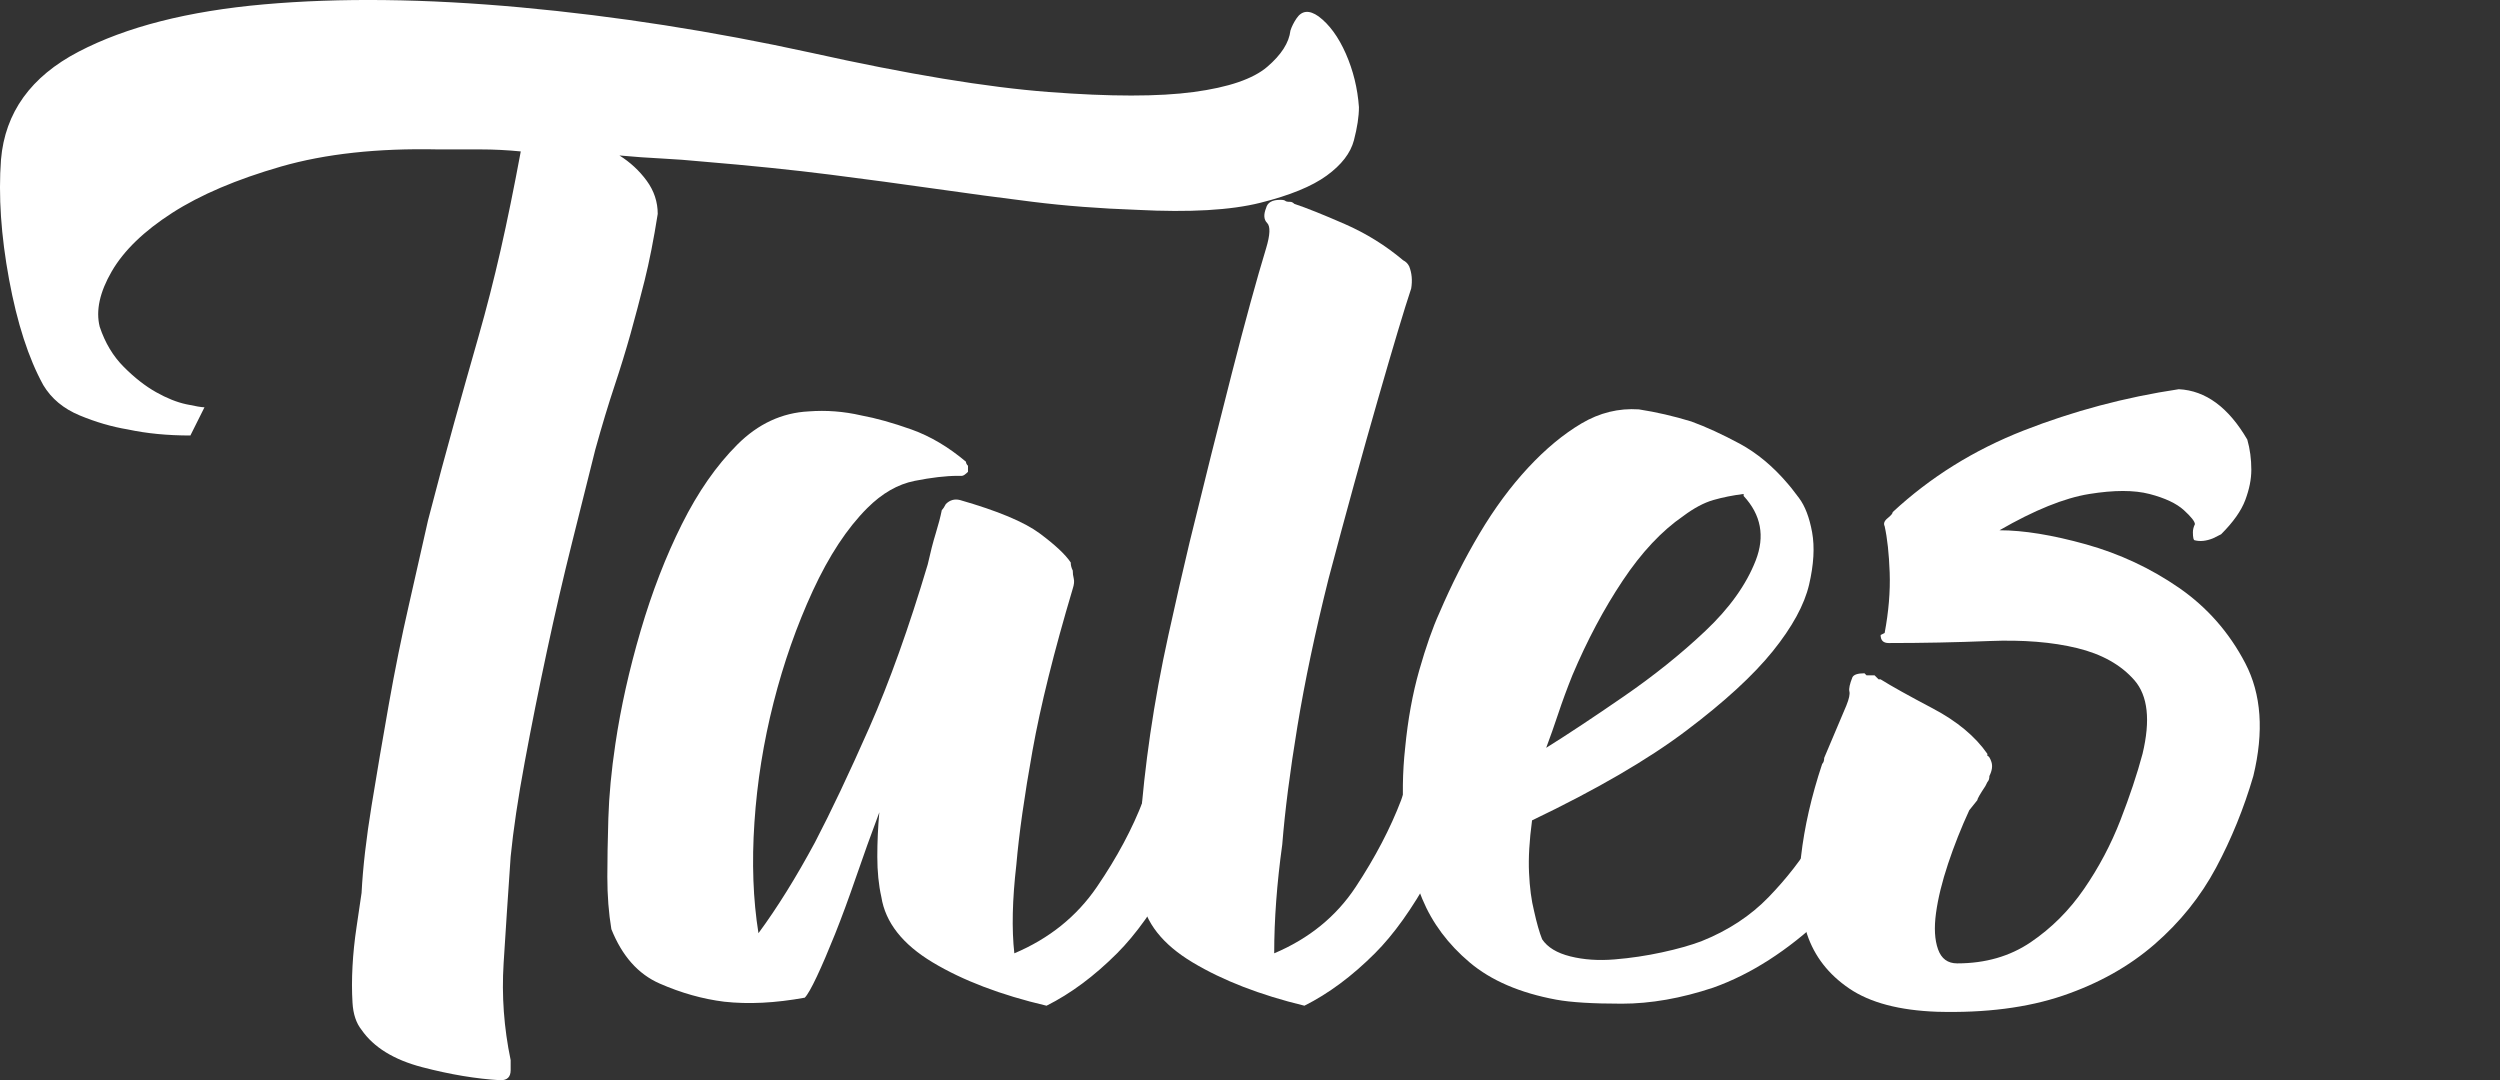 <?xml version="1.0" encoding="UTF-8" standalone="no"?>
<svg xmlns:dc="http://purl.org/dc/elements/1.1/" xmlns:cc="http://creativecommons.org/ns#"
    xmlns:rdf="http://www.w3.org/1999/02/22-rdf-syntax-ns#" xmlns:svg="http://www.w3.org/2000/svg"
    xmlns="http://www.w3.org/2000/svg" height="697.354" width="1613.877" xml:space="preserve"
    viewBox="0 0 1613.877 697.354" y="0px" x="0px" id="Ebene_1" version="1.1">
    <rect x="0" y="0" width="1613.877" height="697.354" fill="#333333" stroke="none"/>
    <defs id="defs948" />
    <style id="style920" type="text/css">
	.st0{display:none;}
	.st1{display:inline;fill:#07272B;}
	.st2{fill:#07272B;}
	.st3{fill:none;}
	.star {
		transform: scale(0);
		animation: blinking-star;
		animation-duration: 0.6s;
		animation-fill-mode: forwards;
	}
	.delay-1 { animation-delay: 0.5s; }
	.delay-2 { animation-delay: 1s; }
	@keyframes blinking-star {
		0% { transform: rotate(90deg) scale(0); }
		100% { transform: rotate(0) scale(1); }
	}
</style>
    <defs>
		<polygon style="fill:#ffffff" id="star" points="250,0 64,64 0,250 -64,64 -250,0 -64,-64 0,-250 64,-64"
            class="st2" />
	</defs>

    <g transform="translate(-100.203,-272.706)" id="Tales">
		<g transform="translate(1610, 475) scale(0.4) ">
			<use href="#star" class="star delay-2" />
		</g>
			<g transform="translate(255, 600) scale(0.2) ">
			<use href="#star" class="star delay-1" />
		</g>

		<g style="fill:#ffffff" id="Tales_1_">
			<g style="fill:#ffffff" id="g939">
				<path style="fill:#ffffff" id="path929"
					d="m 500.09,373.08 c 6.93,4.35 12.78,9.75 17.56,16.26 4.76,6.5 7.15,13.66 7.15,21.46 -2.6,16.48 -5.43,30.79 -8.45,42.92 -3.05,12.15 -6.08,23.63 -9.1,34.47 -3.05,10.85 -6.5,22.11 -10.4,33.82 -3.9,11.71 -8.03,25.36 -12.36,40.97 -4.35,17.35 -9.33,37.29 -14.96,59.83 -5.65,22.56 -11.06,45.97 -16.26,70.23 -5.2,24.29 -9.98,48.12 -14.31,71.53 -4.35,23.41 -7.38,43.79 -9.1,61.13 -1.75,25.16 -3.25,48.12 -4.55,68.93 -1.3,20.81 0.2,41.62 4.55,62.43 v 6.5 c 0,4.33 -2.17,6.5 -6.5,6.5 -15.61,-0.88 -32.52,-3.7 -50.72,-8.46 -18.21,-4.78 -31.21,-12.8 -39.02,-24.06 -3.48,-4.35 -5.43,-10.2 -5.85,-17.56 -0.45,-7.36 -0.45,-15.16 0,-23.41 0.43,-8.23 1.3,-16.68 2.6,-25.36 1.3,-8.66 2.38,-16.03 3.25,-22.11 0.85,-16.46 3.03,-35.32 6.5,-56.58 3.45,-21.24 7.15,-42.92 11.06,-65.03 3.91,-22.11 8.23,-43.57 13.01,-64.38 4.76,-20.81 8.88,-39.02 12.36,-54.63 6.06,-23.41 11.71,-44.42 16.91,-63.08 5.2,-18.64 10.4,-37.07 15.61,-55.28 5.2,-18.21 9.96,-36.84 14.31,-55.93 4.33,-19.06 8.66,-40.32 13.01,-63.73 -8.68,-0.85 -17.35,-1.3 -26.01,-1.3 -8.68,0 -17.78,0 -27.31,0 -39.02,-0.85 -72.83,2.83 -101.45,11.06 -28.61,8.25 -52.02,18.21 -70.23,29.91 -18.21,11.71 -31.21,24.29 -39.02,37.72 -7.8,13.45 -10.4,25.36 -7.8,35.77 3.45,10.4 8.66,19.08 15.61,26.01 6.93,6.95 13.86,12.36 20.81,16.26 6.93,3.9 13.43,6.5 19.51,7.8 6.06,1.3 9.96,1.95 11.71,1.95 l -9.1,18.21 c -14.75,0 -28.19,-1.3 -40.32,-3.9 -10.4,-1.73 -20.81,-4.76 -31.21,-9.1 -10.41,-4.33 -18.21,-10.83 -23.41,-19.51 -9.55,-17.33 -16.91,-40.1 -22.11,-68.28 -5.2,-28.17 -6.95,-53.98 -5.2,-77.39 2.6,-30.34 19.29,-53.53 50.07,-69.58 30.77,-16.03 70.66,-26.22 119.66,-30.56 48.98,-4.33 104.25,-3.68 165.83,1.95 61.56,5.65 123.98,15.4 187.29,29.26 62.43,13.88 113.58,22.33 153.47,25.36 39.87,3.05 71.09,3.05 93.64,0 22.54,-3.03 38.37,-8.45 47.47,-16.26 9.1,-7.8 14.08,-15.61 14.96,-23.41 0.85,-2.6 2.15,-5.2 3.9,-7.8 3.45,-5.2 8.23,-5.63 14.31,-1.3 6.93,5.2 12.78,13.23 17.56,24.06 4.76,10.85 7.58,22.33 8.45,34.47 0,6.08 -1.1,13.23 -3.25,21.46 -2.17,8.25 -8.03,15.83 -17.56,22.76 -9.55,6.95 -23.86,12.8 -42.92,17.56 -19.08,4.78 -45.52,6.3 -79.34,4.55 -24.28,-0.85 -46.82,-2.6 -67.63,-5.2 -20.81,-2.6 -41.84,-5.41 -63.08,-8.45 -21.26,-3.03 -43.79,-6.06 -67.63,-9.1 -23.86,-3.03 -51.37,-5.85 -82.59,-8.45 -8.68,-0.85 -17.35,-1.5 -26.01,-1.95 -8.74,-0.43 -17.84,-1.08 -27.37,-1.96 z"
					class="st2" />
				<path style="fill:#ffffff" id="path931"
					d="m 852.54,720.34 c 6.93,4.35 12.13,8.45 15.61,12.36 3.45,3.9 6.06,8.03 7.8,12.36 2.6,4.35 4.33,8.68 5.2,13.01 -4.35,32.09 -12.36,58.75 -24.06,79.99 -11.71,21.26 -23.63,37.94 -35.77,50.07 -14.75,14.75 -29.91,26.01 -45.52,33.82 -29.49,-6.93 -53.98,-16.26 -73.48,-27.96 -19.51,-11.71 -30.56,-25.79 -33.17,-42.27 -1.75,-7.8 -2.6,-16.46 -2.6,-26.01 0,-9.53 0.43,-19.06 1.3,-28.61 -5.2,13.88 -10.2,27.76 -14.96,41.62 -4.78,13.88 -9.33,26.24 -13.66,37.07 -4.35,10.85 -8.25,19.96 -11.71,27.31 -3.48,7.38 -6.08,11.93 -7.8,13.66 -19.08,3.48 -36.42,4.33 -52.02,2.6 -13.88,-1.73 -27.76,-5.63 -41.62,-11.71 -13.88,-6.06 -24.26,-17.76 -31.21,-35.12 -1.73,-10.4 -2.6,-21.66 -2.6,-33.82 0,-10.4 0.22,-22.96 0.65,-37.72 0.45,-14.73 1.95,-30.77 4.55,-48.12 3.48,-23.41 8.88,-47.68 16.26,-72.83 7.36,-25.14 16.26,-48.12 26.66,-68.93 10.4,-20.81 22.31,-37.92 35.77,-51.37 13.43,-13.43 28.82,-20.59 46.17,-21.46 11.26,-0.85 22.54,0 33.82,2.6 9.53,1.75 20.36,4.78 32.52,9.1 12.13,4.35 23.84,11.28 35.12,20.81 0,0.87 0.43,1.75 1.3,2.6 v 3.9 c -1.75,1.75 -3.05,2.6 -3.9,2.6 h -2.6 c -7.8,0 -17.13,1.1 -27.96,3.25 -10.85,2.17 -21.03,8.03 -30.56,17.56 -13.01,13.01 -24.71,30.79 -35.12,53.33 -10.4,22.56 -18.86,46.62 -25.36,72.18 -6.5,25.59 -10.63,51.37 -12.36,77.39 -1.75,26.01 -0.87,49.87 2.6,71.53 12.13,-16.46 24.26,-35.97 36.42,-58.53 10.4,-19.94 22.11,-44.65 35.12,-74.13 13.01,-29.47 25.57,-64.58 37.72,-105.35 1.73,-7.8 3.45,-14.51 5.2,-20.16 1.73,-5.63 3.03,-10.61 3.9,-14.96 0.85,-0.85 1.73,-2.15 2.6,-3.9 2.6,-2.6 5.63,-3.45 9.1,-2.6 24.26,6.95 41.4,14.1 51.37,21.46 9.96,7.38 16.68,13.66 20.16,18.86 0,1.75 0.43,3.48 1.3,5.2 0,1.75 0.2,3.48 0.65,5.2 0.43,1.75 0.2,3.9 -0.65,6.5 -12.15,40.77 -20.81,75.66 -26.01,104.7 -5.2,29.06 -8.68,53.55 -10.4,73.48 -2.6,22.56 -3.05,41.62 -1.3,57.23 22.54,-9.53 40.32,-23.84 53.33,-42.92 13.01,-19.06 22.96,-37.72 29.91,-55.93 7.79,-21.67 12.55,-44.65 14.29,-68.94 z"
					class="st2" />
				<path style="fill:#ffffff" id="path933"
					d="m 1019.01,720.34 c 12.13,6.95 20.36,15.18 24.71,24.71 2.6,4.35 4.33,8.68 5.2,13.01 -5.2,32.09 -13.66,58.75 -25.36,79.99 -11.71,21.26 -23.63,37.94 -35.77,50.07 -14.75,14.75 -29.91,26.01 -45.52,33.82 -28.61,-6.93 -52.67,-16.26 -72.18,-27.96 -19.51,-11.7 -30.56,-25.79 -33.17,-42.27 -1.73,-12.13 -1.95,-27.52 -0.65,-46.17 1.3,-18.64 3.48,-38.37 6.5,-59.18 3.05,-20.81 6.93,-42.05 11.71,-63.73 4.76,-21.66 9.31,-41.62 13.66,-59.83 9.53,-39.02 18.64,-75.44 27.31,-109.25 8.66,-33.82 16.03,-60.68 22.11,-80.64 2.6,-8.66 2.8,-14.08 0.65,-16.26 -2.17,-2.15 -2.4,-5.41 -0.65,-9.75 0.85,-3.45 3.9,-5.2 9.1,-5.2 1.73,0 2.8,0.22 3.25,0.65 0.43,0.45 1.5,0.65 3.25,0.65 0.85,0 1.73,0.45 2.6,1.3 7.8,2.6 18.64,6.95 32.52,13.01 13.86,6.08 26.44,13.88 37.72,23.41 1.73,0.87 3.03,2.17 3.9,3.9 1.73,4.35 2.15,9.1 1.3,14.31 -4.35,13.01 -11.5,36.86 -21.46,71.53 -9.98,34.69 -20.61,73.28 -31.87,115.75 -8.68,34.69 -15.4,66.55 -20.16,95.59 -4.78,29.06 -8.03,54.42 -9.75,76.09 -3.48,25.16 -5.2,48.57 -5.2,70.23 22.54,-9.53 40.1,-23.84 52.67,-42.92 12.56,-19.06 22.31,-37.72 29.26,-55.93 7.82,-21.66 12.58,-44.64 14.32,-68.93 z"
					class="st2" />
				<path style="fill:#ffffff" id="path935"
					d="m 1329.85,765.87 c -12.15,44.22 -29.71,77.18 -52.67,98.85 -22.98,21.68 -46.62,36.86 -70.88,45.52 -20.81,6.95 -40.54,10.4 -59.18,10.4 -18.66,0 -32.74,-0.85 -42.27,-2.6 -23.41,-4.33 -42.07,-12.36 -55.93,-24.06 -13.88,-11.71 -24.06,-25.36 -30.56,-40.97 -6.5,-15.61 -10.4,-31.86 -11.71,-48.77 -1.3,-16.91 -1.08,-33.17 0.65,-48.77 1.75,-18.21 4.78,-34.89 9.1,-50.07 4.33,-15.16 8.66,-27.52 13.01,-37.07 7.8,-18.21 16.46,-35.32 26.01,-51.37 9.53,-16.03 19.94,-30.12 31.21,-42.27 11.26,-12.13 22.76,-21.66 34.47,-28.61 11.71,-6.93 24.06,-9.96 37.07,-9.1 11.26,1.75 22.54,4.35 33.82,7.8 9.53,3.48 19.94,8.25 31.21,14.31 11.26,6.08 21.66,14.75 31.21,26.01 0.85,0.87 3.25,3.9 7.15,9.1 3.9,5.2 6.71,12.58 8.45,22.11 1.73,9.55 1.08,20.81 -1.95,33.82 -3.05,13.01 -10.85,27.31 -23.41,42.92 -12.58,15.61 -31.21,32.74 -55.93,51.37 -24.71,18.66 -57.88,37.94 -99.5,57.88 -1.75,13.01 -2.4,24.28 -1.95,33.82 0.43,9.55 1.5,17.78 3.25,24.71 1.73,7.8 3.45,13.88 5.2,18.21 3.45,5.2 9.53,8.9 18.21,11.06 8.66,2.17 18.21,2.82 28.61,1.95 10.4,-0.85 20.59,-2.38 30.56,-4.55 9.96,-2.15 18.41,-4.55 25.36,-7.15 17.33,-6.93 31.86,-16.46 43.57,-28.61 11.71,-12.13 21.46,-24.71 29.26,-37.72 7.8,-13.01 13.66,-25.36 17.56,-37.07 3.9,-11.71 6.71,-21.01 8.45,-27.96 0.85,-4.33 1.73,-8.23 2.6,-11.71 0.85,-3.45 1.3,-6.5 1.3,-9.1 v -7.8 c 12.13,6.95 20.36,15.18 24.71,24.71 2.6,4.35 4.33,8.68 5.2,13.01 0,3.48 -0.45,5.65 -1.3,6.5 v 1.27 z m -214.6,-57.23 c -3.48,8.68 -6.5,16.91 -9.1,24.71 -2.6,7.8 -5.2,15.18 -7.8,22.11 13.86,-8.66 30.56,-19.71 50.07,-33.17 19.51,-13.43 37.07,-27.52 52.67,-42.27 15.61,-14.73 26.44,-29.91 32.52,-45.52 6.06,-15.61 3.46,-29.47 -7.8,-41.62 v -1.3 c -6.95,0.87 -13.45,2.17 -19.51,3.9 -6.08,1.75 -12.58,5.2 -19.51,10.4 -13.88,9.55 -26.89,23.41 -39.02,41.62 -12.16,18.22 -22.99,38.6 -32.52,61.14 z"
					class="st2" />
				<path style="fill:#ffffff" id="path937"
					d="m 1554.84,773.67 c -6.08,20.81 -14.1,40.54 -24.06,59.18 -9.98,18.66 -23.21,35.12 -39.67,49.42 -16.48,14.31 -36.21,25.36 -59.18,33.17 -22.98,7.8 -50.07,11.26 -81.29,10.41 -24.28,-0.88 -43.14,-5.85 -56.58,-14.96 -13.43,-9.1 -22.54,-20.81 -27.31,-35.12 -4.76,-14.31 -6.06,-30.99 -3.9,-50.07 2.17,-19.06 6.73,-39.02 13.66,-59.83 0.87,-0.85 1.3,-2.15 1.3,-3.9 l 14.31,-33.82 c 1.75,-4.33 2.4,-7.36 1.95,-9.1 -0.43,-1.73 0.22,-4.76 1.95,-9.1 0.85,-1.73 3.45,-2.6 7.8,-2.6 l 1.3,1.3 h 5.2 l 2.6,2.6 h 1.3 c 6.93,4.35 18.21,10.63 33.82,18.86 15.61,8.25 27.31,18.01 35.12,29.26 v 1.3 c 0.85,0 1.73,1.3 2.6,3.9 0.85,2.6 0.43,5.65 -1.3,9.1 0,1.75 -0.45,3.05 -1.3,3.9 l -1.3,2.6 c -3.47,5.2 -5.2,8.25 -5.2,9.1 l -5.2,6.5 c -5.2,11.28 -9.75,22.76 -13.66,34.47 -3.9,11.71 -6.5,22.33 -7.8,31.87 -1.3,9.55 -0.87,17.35 1.3,23.41 2.15,6.08 6.28,9.1 12.36,9.1 18.21,0 34.02,-4.55 47.47,-13.66 13.43,-9.1 24.92,-20.59 34.47,-34.47 9.53,-13.86 17.33,-28.61 23.41,-44.22 6.06,-15.61 10.83,-29.91 14.31,-42.92 5.2,-21.66 3.45,-37.49 -5.2,-47.47 -8.68,-9.96 -21.03,-16.91 -37.07,-20.81 -16.05,-3.9 -34.91,-5.41 -56.58,-4.55 -21.68,0.87 -43.37,1.3 -65.03,1.3 -3.48,0 -5.2,-1.73 -5.2,-5.2 l 2.6,-1.3 c 2.6,-13.86 3.68,-26.87 3.25,-39.02 -0.45,-12.13 -1.52,-22.11 -3.25,-29.91 -0.87,-1.73 -0.22,-3.45 1.95,-5.2 2.15,-1.73 3.25,-3.03 3.25,-3.9 24.26,-22.54 52.45,-40.1 84.54,-52.67 32.07,-12.56 65.46,-21.46 100.15,-26.66 17.33,0.87 32.07,11.71 44.22,32.52 1.73,6.08 2.6,12.58 2.6,19.51 0,6.08 -1.3,12.58 -3.9,19.51 -2.6,6.95 -7.8,14.31 -15.61,22.11 l -5.2,2.6 c -4.35,1.75 -8.25,2.17 -11.71,1.3 -0.87,0 -1.3,-1.73 -1.3,-5.2 0,-1.73 0.43,-3.45 1.3,-5.2 0,-1.73 -2.4,-4.76 -7.15,-9.1 -4.78,-4.33 -12.15,-7.8 -22.11,-10.4 -9.98,-2.6 -22.98,-2.6 -39.02,0 -16.05,2.6 -35.34,10.4 -57.88,23.41 15.61,0 34.24,3.05 55.93,9.1 21.66,6.08 41.62,15.4 59.83,27.96 18.21,12.58 32.52,28.84 42.92,48.77 10.4,19.94 12.12,44.21 5.19,72.82 z"
					class="st2" />
			</g>
		</g>
	</g>
</svg>
